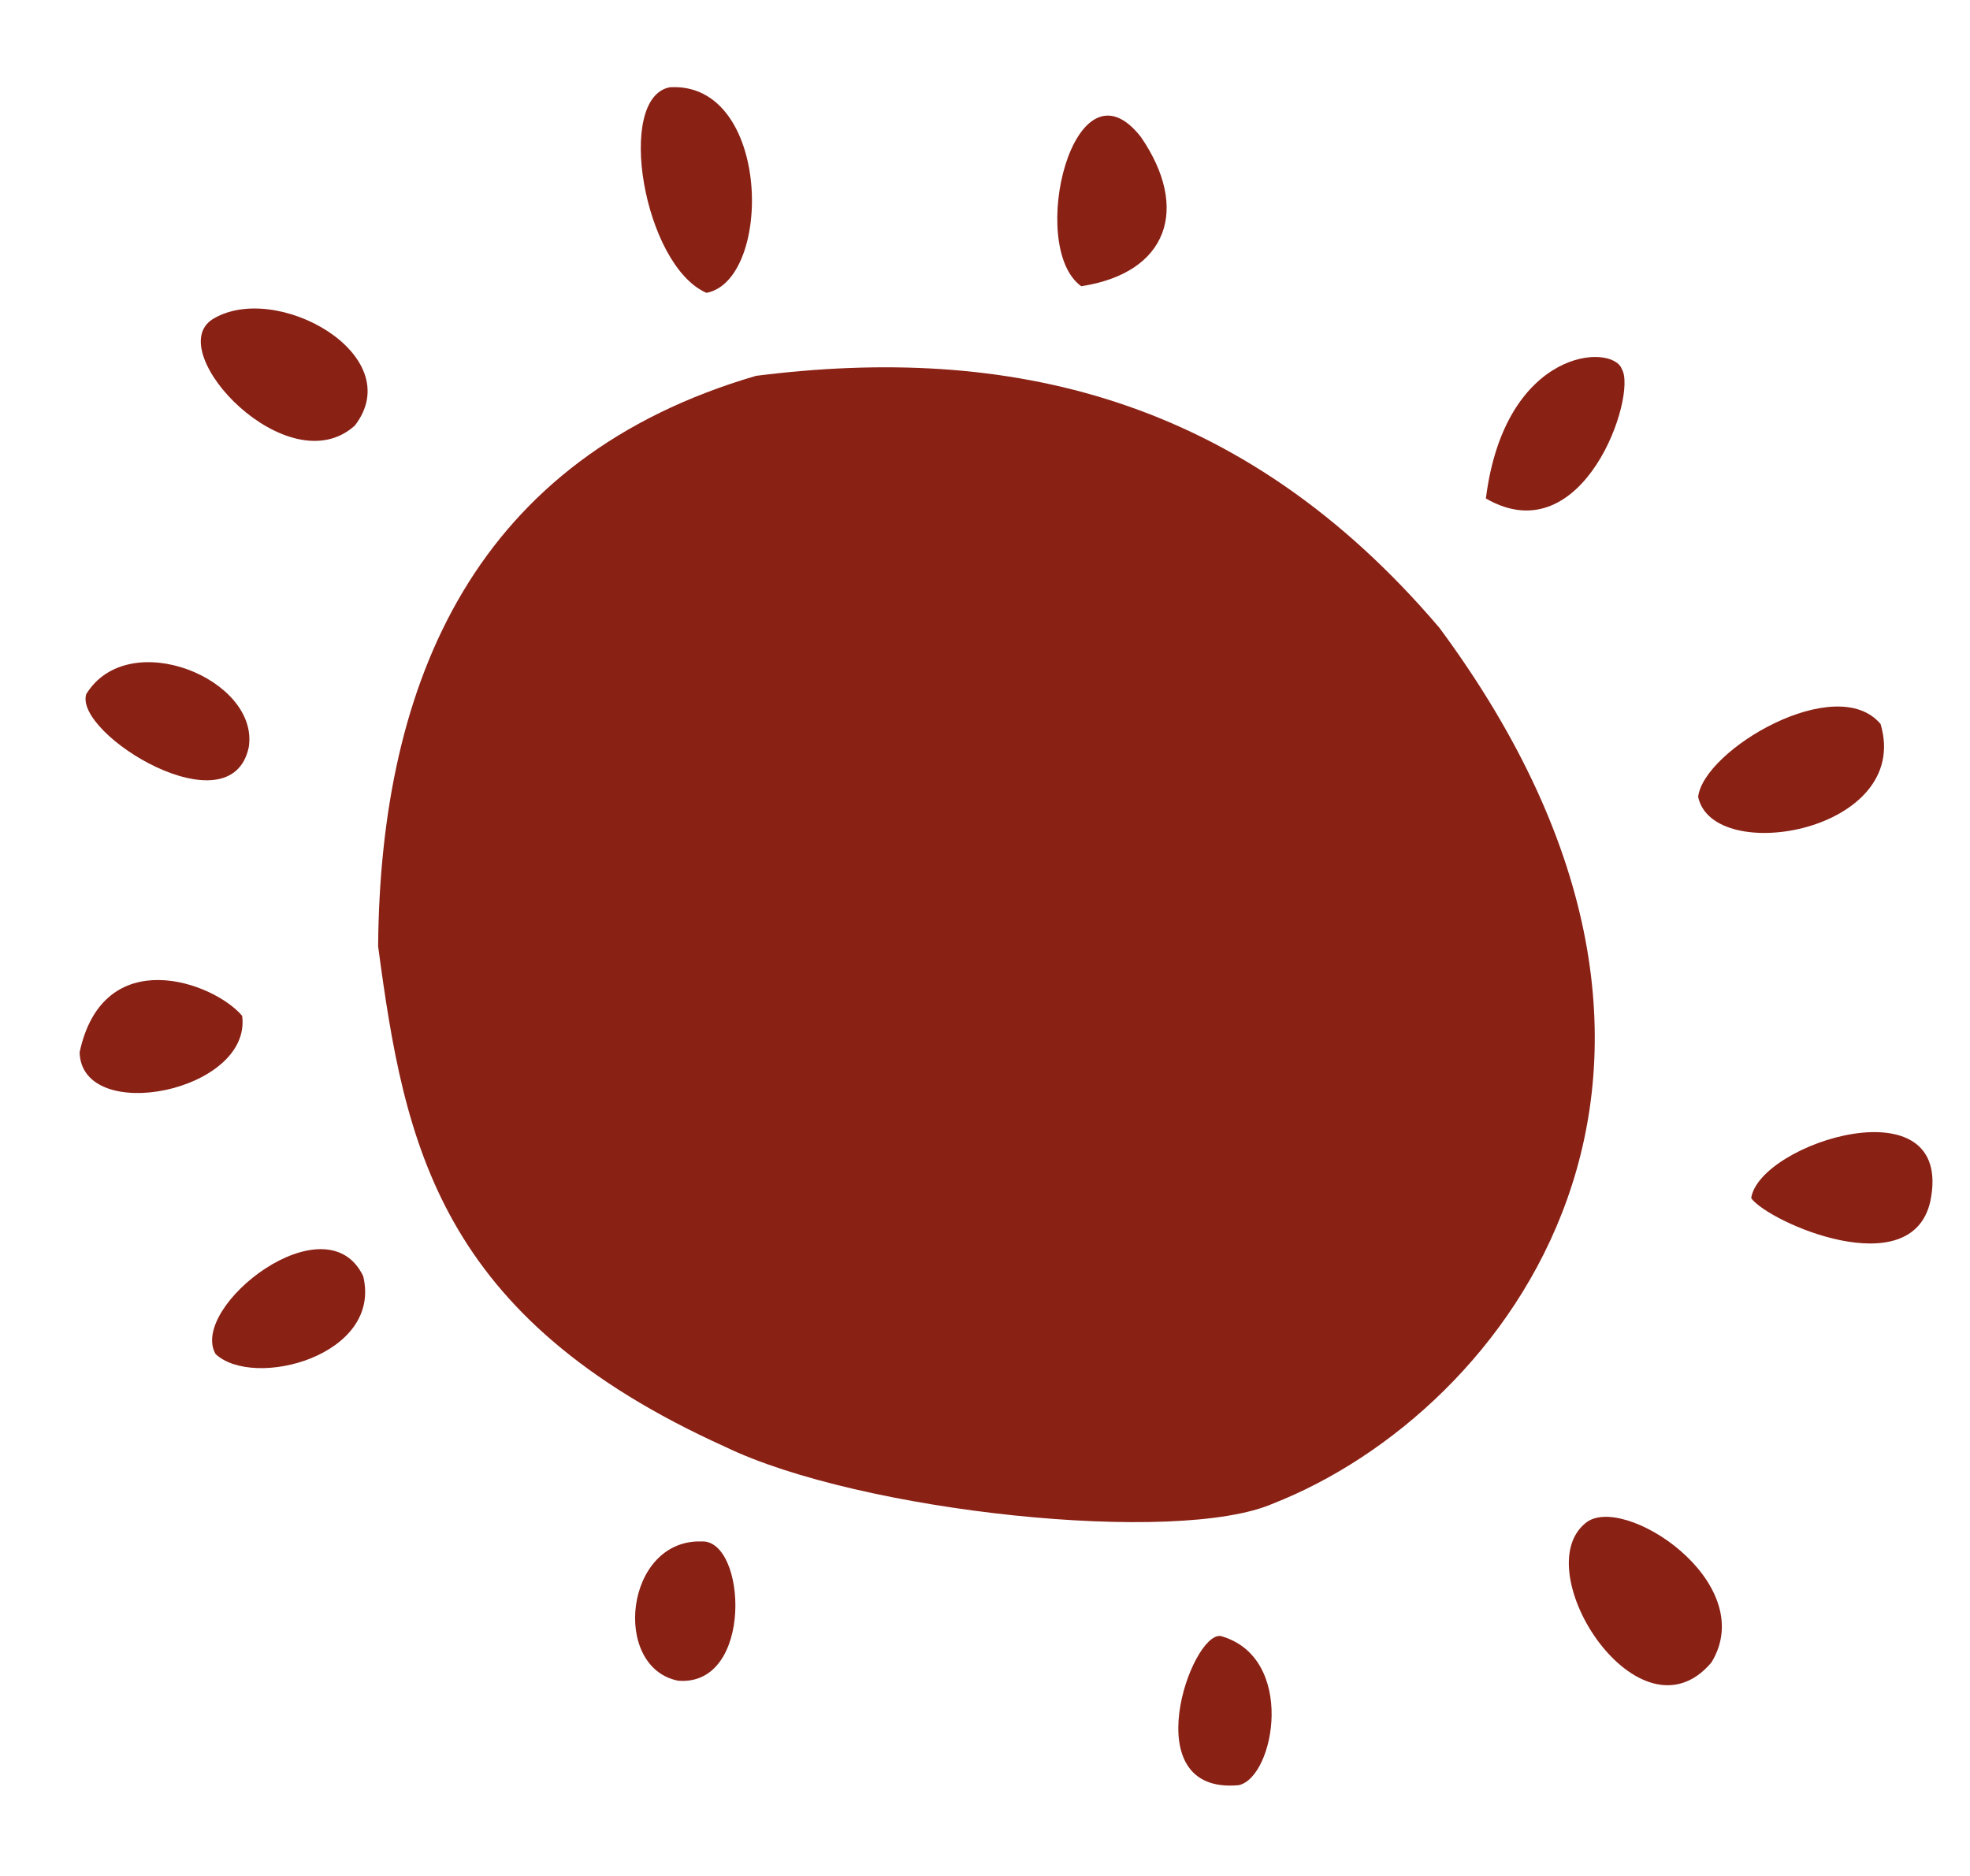 <?xml version="1.0" encoding="UTF-8" standalone="no"?>
<svg
   xmlns:dc="http://purl.org/dc/elements/1.1/"
   xmlns:cc="http://creativecommons.org/ns#"
   xmlns:rdf="http://www.w3.org/1999/02/22-rdf-syntax-ns#"
   xmlns:svg="http://www.w3.org/2000/svg"
   xmlns="http://www.w3.org/2000/svg"
   xmlns:sodipodi="http://sodipodi.sourceforge.net/DTD/sodipodi-0.dtd"
   xmlns:inkscape="http://www.inkscape.org/namespaces/inkscape"
   width="210"
   height="200"
   viewBox="0 0 55.562 52.917"
   version="1.1"
   id="svg8"
   inkscape:version="1.0.2-2 (e86c870879, 2021-01-15)"
   sodipodi:docname="detalhe_promos.svg">
  <defs
     id="defs2" />
  <sodipodi:namedview
     id="base"
     pagecolor="#ffffff"
     bordercolor="#666666"
     borderopacity="1.0"
     inkscape:pageopacity="0.0"
     inkscape:pageshadow="2"
     inkscape:zoom="0.125"
     inkscape:cx="1585.3701"
     inkscape:cy="756.72878"
     inkscape:document-units="mm"
     inkscape:current-layer="layer1"
     inkscape:document-rotation="0"
     showgrid="false"
     inkscape:window-width="1350"
     inkscape:window-height="728"
     inkscape:window-x="0"
     inkscape:window-y="0"
     inkscape:window-maximized="0"
     units="px"
     inkscape:snap-global="false" />
  <g
     inkscape:label="Layer 1"
     inkscape:groupmode="layer"
     id="layer1">
    <path
       style="fill:#8a2115;fill-opacity:1;stroke:none;stroke-width:0.265px;stroke-linecap:butt;stroke-linejoin:miter;stroke-opacity:1"
       d="m 21.328,10.6 c -7.889,2.307 -10.6,8.545 -10.664,16.09 0.748,5.609 1.7,10.466 9.783,14.119 3.81,1.844 12.773,2.791 15.474,1.597 6.542,-2.574 13.991,-12.11 4.677,-24.696 -5.584,-6.565 -12.194,-8.003 -19.27,-7.109 z"
       id="path1115"
       sodipodi:nodetypes="cccccc" />
    <path
       style="fill:#8a2115;fill-opacity:1;stroke:none;stroke-width:0.265px;stroke-linecap:butt;stroke-linejoin:miter;stroke-opacity:1"
       d="m 19.785,43.481 c 1.271,-0.066 1.482,4.096 -0.655,3.929 -1.89,-0.369 -1.511,-3.991 0.655,-3.929 z"
       id="path1123"
       sodipodi:nodetypes="ccc" />
    <path
       style="fill:#8a2115;fill-opacity:1;stroke:none;stroke-width:0.265px;stroke-linecap:butt;stroke-linejoin:miter;stroke-opacity:1"
       d="m 10.243,35.997 c -1.045,-2.175 -4.925,0.87 -4.163,2.198 1.078,1.004 4.71,0.045 4.163,-2.198 z"
       id="path1125"
       sodipodi:nodetypes="ccc" />
    <path
       style="fill:#8a2115;fill-opacity:1;stroke:none;stroke-width:0.265px;stroke-linecap:butt;stroke-linejoin:miter;stroke-opacity:1"
       d="m 34.424,46.147 c 2.14,0.591 1.531,3.984 0.514,4.209 -2.949,0.276 -1.353,-4.302 -0.514,-4.209 z"
       id="path1127"
       sodipodi:nodetypes="ccc" />
    <path
       style="fill:#8a2115;fill-opacity:1;stroke:none;stroke-width:0.265px;stroke-linecap:butt;stroke-linejoin:miter;stroke-opacity:1"
       d="m 6.829,28.654 c 0.284,2.142 -4.528,3.096 -4.584,1.029 0.668,-3.113 3.783,-1.98 4.584,-1.029 z"
       id="path1129"
       sodipodi:nodetypes="ccc" />
    <path
       style="fill:#8a2115;fill-opacity:1;stroke:none;stroke-width:0.265px;stroke-linecap:butt;stroke-linejoin:miter;stroke-opacity:1"
       d="m 7.016,21.077 c -0.502,2.364 -4.938,-0.375 -4.584,-1.497 1.19,-1.94 4.888,-0.424 4.584,1.497 z"
       id="path1131"
       sodipodi:nodetypes="ccc" />
    <path
       style="fill:#8a2115;fill-opacity:1;stroke:none;stroke-width:0.265px;stroke-linecap:butt;stroke-linejoin:miter;stroke-opacity:1"
       d="M 10.009,12.003 C 8.134,13.701 4.573,9.928 5.987,9.01 c 1.771,-1.111 5.559,0.994 4.022,2.993 z"
       id="path1133"
       sodipodi:nodetypes="ccc" />
    <path
       style="fill:#8a2115;fill-opacity:1;stroke:none;stroke-width:0.265px;stroke-linecap:butt;stroke-linejoin:miter;stroke-opacity:1"
       d="m 19.925,8.261 c 1.876,-0.359 1.827,-5.961 -1.029,-5.8 -1.55,0.283 -0.744,5.026 1.029,5.8 z"
       id="path1135"
       sodipodi:nodetypes="ccc" />
    <path
       style="fill:#8a2115;fill-opacity:1;stroke:none;stroke-width:0.265px;stroke-linecap:butt;stroke-linejoin:miter;stroke-opacity:1"
       d="m 30.495,8.074 c -1.549,-1.119 -0.2,-6.618 1.684,-4.209 1.393,2.03 0.752,3.837 -1.684,4.209 z"
       id="path1137"
       sodipodi:nodetypes="ccc" />
    <path
       style="fill:#8a2115;fill-opacity:1;stroke:none;stroke-width:0.265px;stroke-linecap:butt;stroke-linejoin:miter;stroke-opacity:1"
       d="m 41.908,14.061 c 0.536,-4.256 3.576,-4.384 3.835,-3.648 0.441,0.723 -1.075,5.245 -3.835,3.648 z"
       id="path1139"
       sodipodi:nodetypes="ccc" />
    <path
       style="fill:#8a2115;fill-opacity:1;stroke:none;stroke-width:0.265px;stroke-linecap:butt;stroke-linejoin:miter;stroke-opacity:1"
       d="m 44.714,42.966 c 1.039,-0.883 4.943,1.663 3.555,3.929 -2.022,2.39 -5.226,-2.563 -3.555,-3.929 z"
       id="path1141"
       sodipodi:nodetypes="ccc" />
    <path
       style="fill:#8a2115;fill-opacity:1;stroke:none;stroke-width:0.265px;stroke-linecap:butt;stroke-linejoin:miter;stroke-opacity:1"
       d="m 49.391,33.799 c 0.509,0.688 4.519,2.442 5.051,0.093 0.708,-3.402 -4.826,-1.656 -5.051,-0.093 z"
       id="path1143"
       sodipodi:nodetypes="ccc" />
    <path
       style="fill:#8a2115;fill-opacity:1;stroke:none;stroke-width:0.265px;stroke-linecap:butt;stroke-linejoin:miter;stroke-opacity:1"
       d="m 47.895,22.48 c 0.148,-1.329 3.898,-3.54 5.145,-2.058 0.903,3.032 -4.722,4.022 -5.145,2.058 z"
       id="path1145"
       sodipodi:nodetypes="ccc" />
  </g>
</svg>
